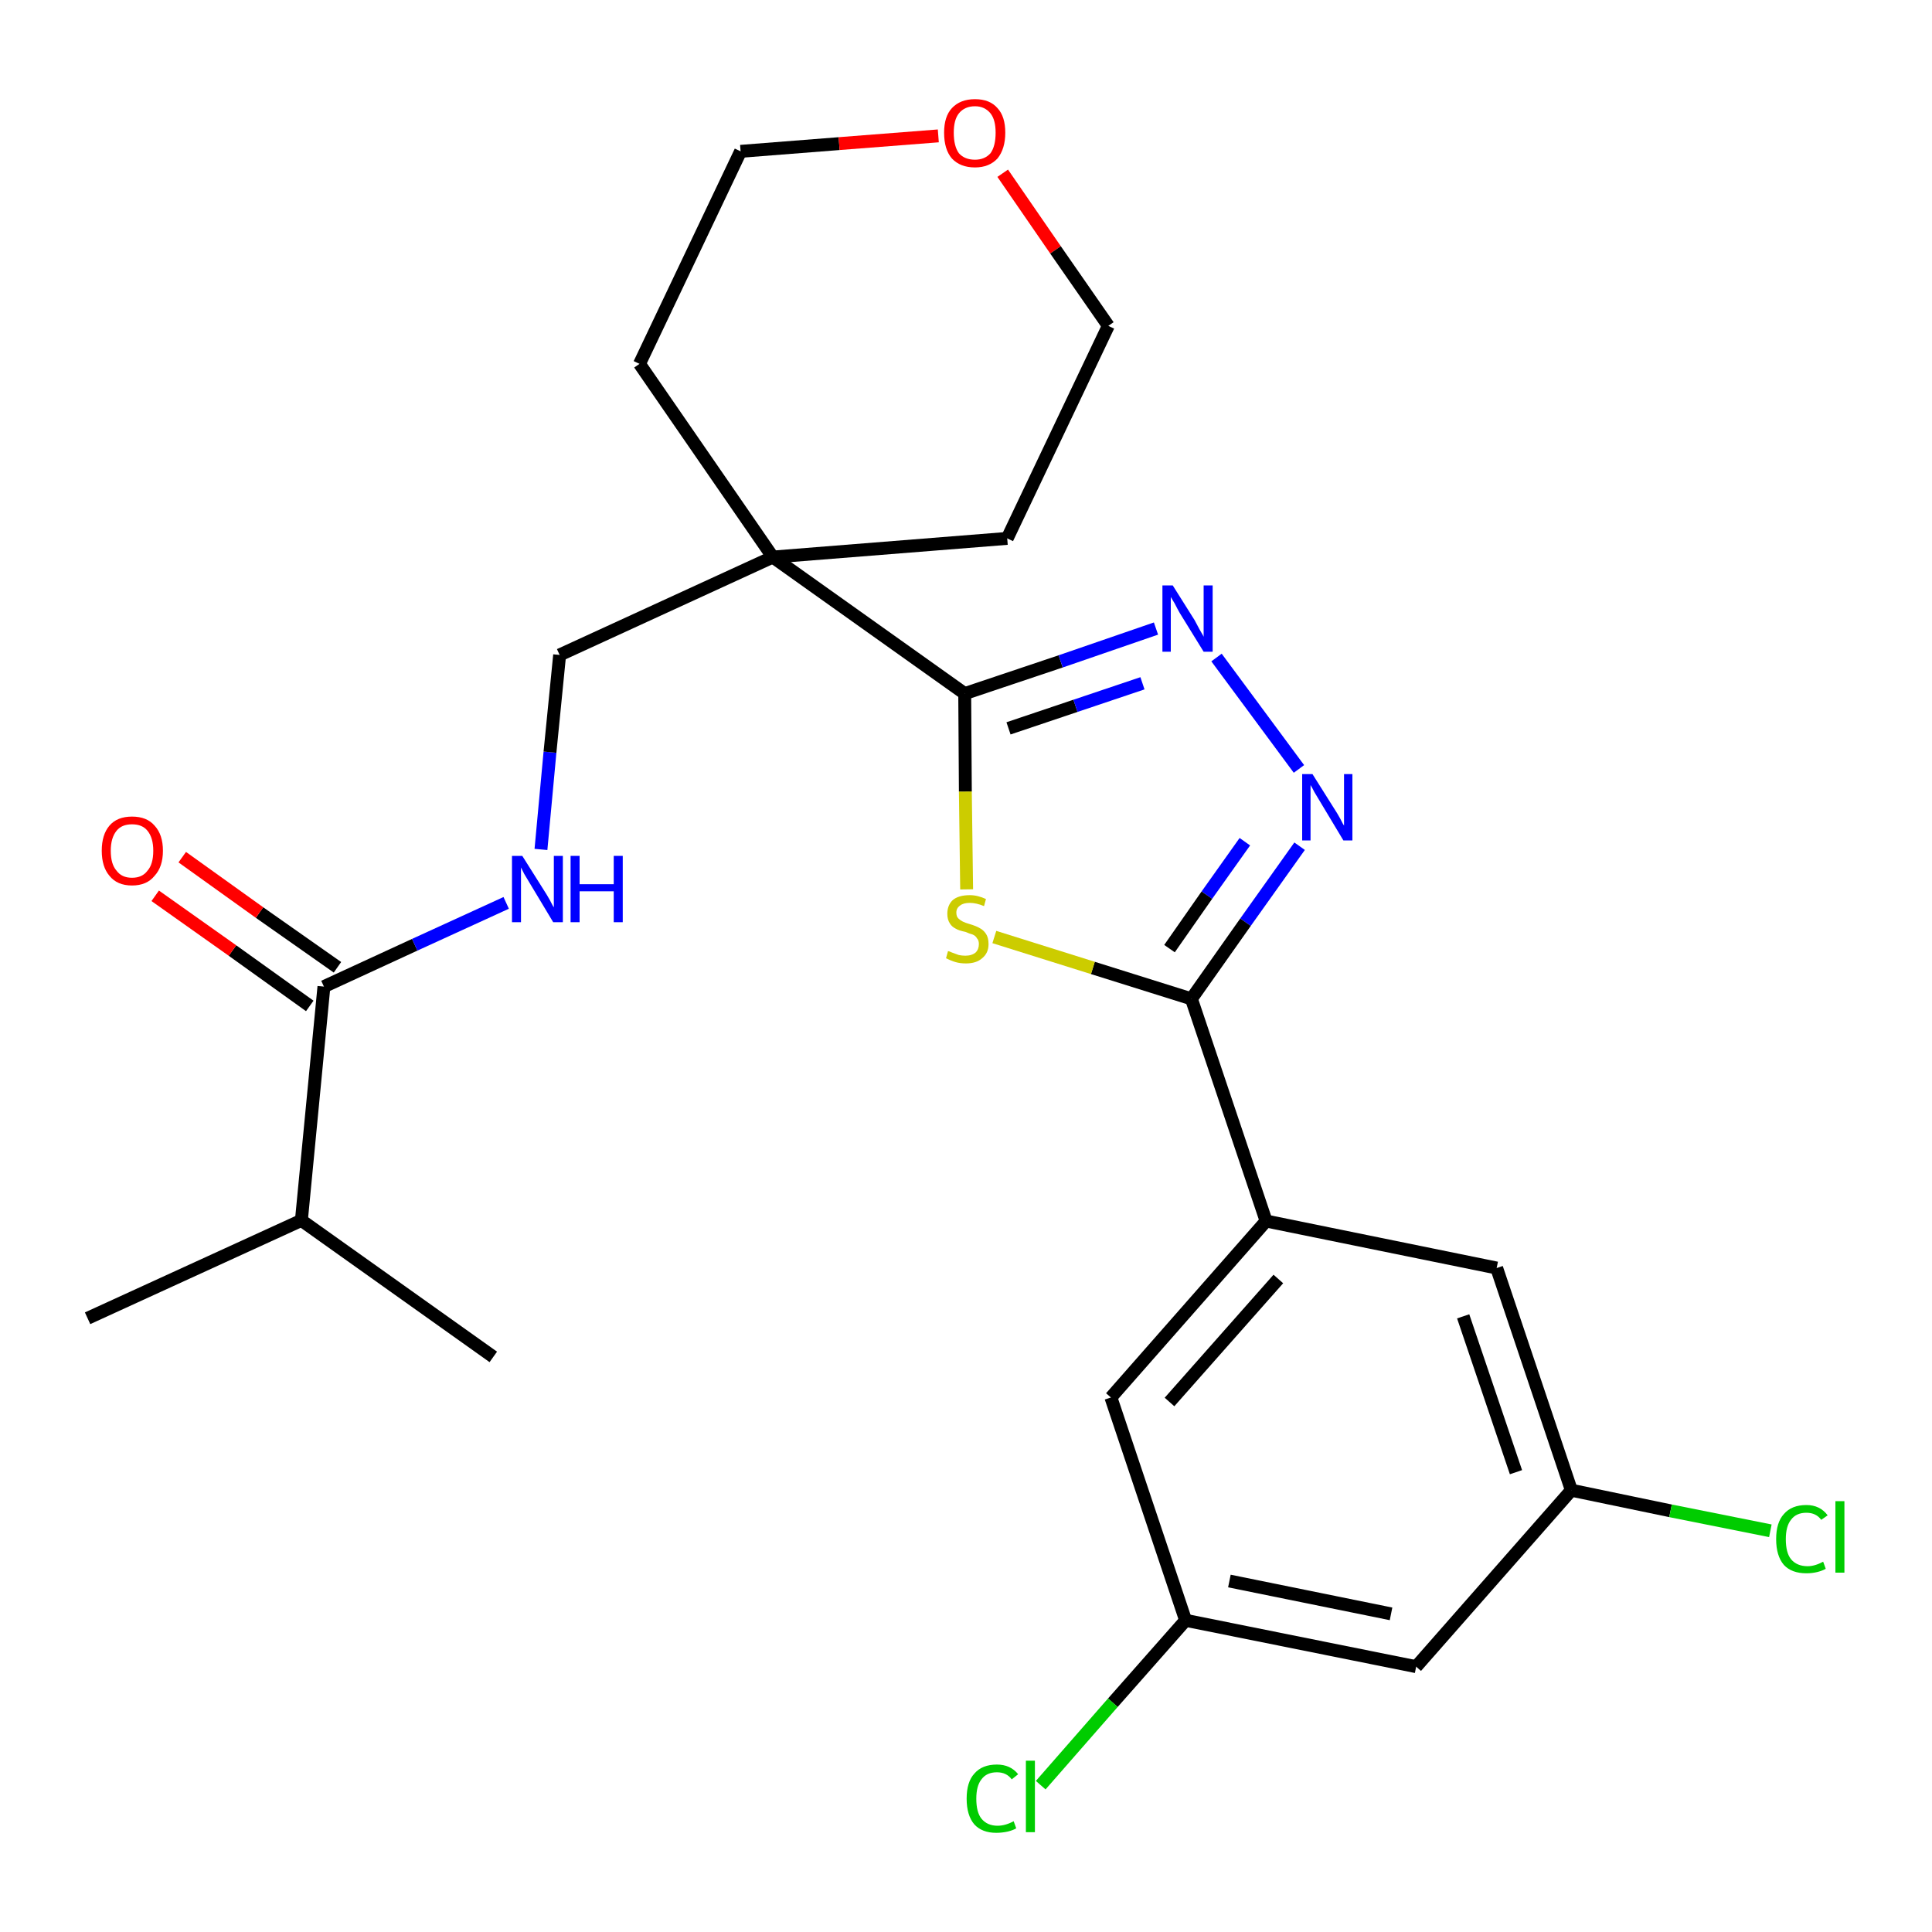 <?xml version='1.0' encoding='iso-8859-1'?>
<svg version='1.1' baseProfile='full'
              xmlns='http://www.w3.org/2000/svg'
                      xmlns:rdkit='http://www.rdkit.org/xml'
                      xmlns:xlink='http://www.w3.org/1999/xlink'
                  xml:space='preserve'
width='300px' height='300px' viewBox='0 0 300 300'>
<!-- END OF HEADER -->
<path class='bond-0 atom-0 atom-1' d='M 13.6,204.7 L 46.8,189.5' style='fill:none;fill-rule:evenodd;stroke:#000000;stroke-width:2.0px;stroke-linecap:butt;stroke-linejoin:miter;stroke-opacity:1' />
<path class='bond-1 atom-1 atom-2' d='M 46.8,189.5 L 76.6,210.7' style='fill:none;fill-rule:evenodd;stroke:#000000;stroke-width:2.0px;stroke-linecap:butt;stroke-linejoin:miter;stroke-opacity:1' />
<path class='bond-2 atom-1 atom-3' d='M 46.8,189.5 L 50.3,153.2' style='fill:none;fill-rule:evenodd;stroke:#000000;stroke-width:2.0px;stroke-linecap:butt;stroke-linejoin:miter;stroke-opacity:1' />
<path class='bond-3 atom-3 atom-4' d='M 52.4,150.2 L 40.3,141.7' style='fill:none;fill-rule:evenodd;stroke:#000000;stroke-width:2.0px;stroke-linecap:butt;stroke-linejoin:miter;stroke-opacity:1' />
<path class='bond-3 atom-3 atom-4' d='M 40.3,141.7 L 28.3,133.1' style='fill:none;fill-rule:evenodd;stroke:#FF0000;stroke-width:2.0px;stroke-linecap:butt;stroke-linejoin:miter;stroke-opacity:1' />
<path class='bond-3 atom-3 atom-4' d='M 48.1,156.2 L 36.1,147.6' style='fill:none;fill-rule:evenodd;stroke:#000000;stroke-width:2.0px;stroke-linecap:butt;stroke-linejoin:miter;stroke-opacity:1' />
<path class='bond-3 atom-3 atom-4' d='M 36.1,147.6 L 24.1,139.1' style='fill:none;fill-rule:evenodd;stroke:#FF0000;stroke-width:2.0px;stroke-linecap:butt;stroke-linejoin:miter;stroke-opacity:1' />
<path class='bond-4 atom-3 atom-5' d='M 50.3,153.2 L 64.4,146.7' style='fill:none;fill-rule:evenodd;stroke:#000000;stroke-width:2.0px;stroke-linecap:butt;stroke-linejoin:miter;stroke-opacity:1' />
<path class='bond-4 atom-3 atom-5' d='M 64.4,146.7 L 78.6,140.2' style='fill:none;fill-rule:evenodd;stroke:#0000FF;stroke-width:2.0px;stroke-linecap:butt;stroke-linejoin:miter;stroke-opacity:1' />
<path class='bond-5 atom-5 atom-6' d='M 84.0,131.9 L 85.4,116.8' style='fill:none;fill-rule:evenodd;stroke:#0000FF;stroke-width:2.0px;stroke-linecap:butt;stroke-linejoin:miter;stroke-opacity:1' />
<path class='bond-5 atom-5 atom-6' d='M 85.4,116.8 L 86.9,101.7' style='fill:none;fill-rule:evenodd;stroke:#000000;stroke-width:2.0px;stroke-linecap:butt;stroke-linejoin:miter;stroke-opacity:1' />
<path class='bond-6 atom-6 atom-7' d='M 86.9,101.7 L 120.0,86.5' style='fill:none;fill-rule:evenodd;stroke:#000000;stroke-width:2.0px;stroke-linecap:butt;stroke-linejoin:miter;stroke-opacity:1' />
<path class='bond-7 atom-7 atom-8' d='M 120.0,86.5 L 149.8,107.7' style='fill:none;fill-rule:evenodd;stroke:#000000;stroke-width:2.0px;stroke-linecap:butt;stroke-linejoin:miter;stroke-opacity:1' />
<path class='bond-20 atom-7 atom-21' d='M 120.0,86.5 L 99.3,56.5' style='fill:none;fill-rule:evenodd;stroke:#000000;stroke-width:2.0px;stroke-linecap:butt;stroke-linejoin:miter;stroke-opacity:1' />
<path class='bond-25 atom-25 atom-7' d='M 156.4,83.6 L 120.0,86.5' style='fill:none;fill-rule:evenodd;stroke:#000000;stroke-width:2.0px;stroke-linecap:butt;stroke-linejoin:miter;stroke-opacity:1' />
<path class='bond-8 atom-8 atom-9' d='M 149.8,107.7 L 164.7,102.7' style='fill:none;fill-rule:evenodd;stroke:#000000;stroke-width:2.0px;stroke-linecap:butt;stroke-linejoin:miter;stroke-opacity:1' />
<path class='bond-8 atom-8 atom-9' d='M 164.7,102.7 L 179.5,97.6' style='fill:none;fill-rule:evenodd;stroke:#0000FF;stroke-width:2.0px;stroke-linecap:butt;stroke-linejoin:miter;stroke-opacity:1' />
<path class='bond-8 atom-8 atom-9' d='M 156.6,113.1 L 167.0,109.6' style='fill:none;fill-rule:evenodd;stroke:#000000;stroke-width:2.0px;stroke-linecap:butt;stroke-linejoin:miter;stroke-opacity:1' />
<path class='bond-8 atom-8 atom-9' d='M 167.0,109.6 L 177.4,106.1' style='fill:none;fill-rule:evenodd;stroke:#0000FF;stroke-width:2.0px;stroke-linecap:butt;stroke-linejoin:miter;stroke-opacity:1' />
<path class='bond-26 atom-20 atom-8' d='M 150.1,138.1 L 149.9,122.9' style='fill:none;fill-rule:evenodd;stroke:#CCCC00;stroke-width:2.0px;stroke-linecap:butt;stroke-linejoin:miter;stroke-opacity:1' />
<path class='bond-26 atom-20 atom-8' d='M 149.9,122.9 L 149.8,107.7' style='fill:none;fill-rule:evenodd;stroke:#000000;stroke-width:2.0px;stroke-linecap:butt;stroke-linejoin:miter;stroke-opacity:1' />
<path class='bond-9 atom-9 atom-10' d='M 188.9,102.1 L 201.7,119.4' style='fill:none;fill-rule:evenodd;stroke:#0000FF;stroke-width:2.0px;stroke-linecap:butt;stroke-linejoin:miter;stroke-opacity:1' />
<path class='bond-10 atom-10 atom-11' d='M 201.8,131.4 L 193.4,143.2' style='fill:none;fill-rule:evenodd;stroke:#0000FF;stroke-width:2.0px;stroke-linecap:butt;stroke-linejoin:miter;stroke-opacity:1' />
<path class='bond-10 atom-10 atom-11' d='M 193.4,143.2 L 185.0,155.1' style='fill:none;fill-rule:evenodd;stroke:#000000;stroke-width:2.0px;stroke-linecap:butt;stroke-linejoin:miter;stroke-opacity:1' />
<path class='bond-10 atom-10 atom-11' d='M 193.3,130.7 L 187.4,139.0' style='fill:none;fill-rule:evenodd;stroke:#0000FF;stroke-width:2.0px;stroke-linecap:butt;stroke-linejoin:miter;stroke-opacity:1' />
<path class='bond-10 atom-10 atom-11' d='M 187.4,139.0 L 181.6,147.3' style='fill:none;fill-rule:evenodd;stroke:#000000;stroke-width:2.0px;stroke-linecap:butt;stroke-linejoin:miter;stroke-opacity:1' />
<path class='bond-11 atom-11 atom-12' d='M 185.0,155.1 L 196.6,189.6' style='fill:none;fill-rule:evenodd;stroke:#000000;stroke-width:2.0px;stroke-linecap:butt;stroke-linejoin:miter;stroke-opacity:1' />
<path class='bond-19 atom-11 atom-20' d='M 185.0,155.1 L 169.7,150.3' style='fill:none;fill-rule:evenodd;stroke:#000000;stroke-width:2.0px;stroke-linecap:butt;stroke-linejoin:miter;stroke-opacity:1' />
<path class='bond-19 atom-11 atom-20' d='M 169.7,150.3 L 154.4,145.5' style='fill:none;fill-rule:evenodd;stroke:#CCCC00;stroke-width:2.0px;stroke-linecap:butt;stroke-linejoin:miter;stroke-opacity:1' />
<path class='bond-12 atom-12 atom-13' d='M 196.6,189.6 L 172.5,217.0' style='fill:none;fill-rule:evenodd;stroke:#000000;stroke-width:2.0px;stroke-linecap:butt;stroke-linejoin:miter;stroke-opacity:1' />
<path class='bond-12 atom-12 atom-13' d='M 198.5,198.6 L 181.6,217.7' style='fill:none;fill-rule:evenodd;stroke:#000000;stroke-width:2.0px;stroke-linecap:butt;stroke-linejoin:miter;stroke-opacity:1' />
<path class='bond-27 atom-19 atom-12' d='M 232.4,196.9 L 196.6,189.6' style='fill:none;fill-rule:evenodd;stroke:#000000;stroke-width:2.0px;stroke-linecap:butt;stroke-linejoin:miter;stroke-opacity:1' />
<path class='bond-13 atom-13 atom-14' d='M 172.5,217.0 L 184.1,251.6' style='fill:none;fill-rule:evenodd;stroke:#000000;stroke-width:2.0px;stroke-linecap:butt;stroke-linejoin:miter;stroke-opacity:1' />
<path class='bond-14 atom-14 atom-15' d='M 184.1,251.6 L 172.8,264.4' style='fill:none;fill-rule:evenodd;stroke:#000000;stroke-width:2.0px;stroke-linecap:butt;stroke-linejoin:miter;stroke-opacity:1' />
<path class='bond-14 atom-14 atom-15' d='M 172.8,264.4 L 161.6,277.2' style='fill:none;fill-rule:evenodd;stroke:#00CC00;stroke-width:2.0px;stroke-linecap:butt;stroke-linejoin:miter;stroke-opacity:1' />
<path class='bond-15 atom-14 atom-16' d='M 184.1,251.6 L 219.9,258.8' style='fill:none;fill-rule:evenodd;stroke:#000000;stroke-width:2.0px;stroke-linecap:butt;stroke-linejoin:miter;stroke-opacity:1' />
<path class='bond-15 atom-14 atom-16' d='M 190.9,245.5 L 216.0,250.6' style='fill:none;fill-rule:evenodd;stroke:#000000;stroke-width:2.0px;stroke-linecap:butt;stroke-linejoin:miter;stroke-opacity:1' />
<path class='bond-16 atom-16 atom-17' d='M 219.9,258.8 L 244.0,231.4' style='fill:none;fill-rule:evenodd;stroke:#000000;stroke-width:2.0px;stroke-linecap:butt;stroke-linejoin:miter;stroke-opacity:1' />
<path class='bond-17 atom-17 atom-18' d='M 244.0,231.4 L 259.4,234.6' style='fill:none;fill-rule:evenodd;stroke:#000000;stroke-width:2.0px;stroke-linecap:butt;stroke-linejoin:miter;stroke-opacity:1' />
<path class='bond-17 atom-17 atom-18' d='M 259.4,234.6 L 274.9,237.7' style='fill:none;fill-rule:evenodd;stroke:#00CC00;stroke-width:2.0px;stroke-linecap:butt;stroke-linejoin:miter;stroke-opacity:1' />
<path class='bond-18 atom-17 atom-19' d='M 244.0,231.4 L 232.4,196.9' style='fill:none;fill-rule:evenodd;stroke:#000000;stroke-width:2.0px;stroke-linecap:butt;stroke-linejoin:miter;stroke-opacity:1' />
<path class='bond-18 atom-17 atom-19' d='M 235.4,228.6 L 227.2,204.4' style='fill:none;fill-rule:evenodd;stroke:#000000;stroke-width:2.0px;stroke-linecap:butt;stroke-linejoin:miter;stroke-opacity:1' />
<path class='bond-21 atom-21 atom-22' d='M 99.3,56.5 L 115.0,23.5' style='fill:none;fill-rule:evenodd;stroke:#000000;stroke-width:2.0px;stroke-linecap:butt;stroke-linejoin:miter;stroke-opacity:1' />
<path class='bond-22 atom-22 atom-23' d='M 115.0,23.5 L 130.3,22.3' style='fill:none;fill-rule:evenodd;stroke:#000000;stroke-width:2.0px;stroke-linecap:butt;stroke-linejoin:miter;stroke-opacity:1' />
<path class='bond-22 atom-22 atom-23' d='M 130.3,22.3 L 145.7,21.1' style='fill:none;fill-rule:evenodd;stroke:#FF0000;stroke-width:2.0px;stroke-linecap:butt;stroke-linejoin:miter;stroke-opacity:1' />
<path class='bond-23 atom-23 atom-24' d='M 155.7,26.9 L 163.9,38.8' style='fill:none;fill-rule:evenodd;stroke:#FF0000;stroke-width:2.0px;stroke-linecap:butt;stroke-linejoin:miter;stroke-opacity:1' />
<path class='bond-23 atom-23 atom-24' d='M 163.9,38.8 L 172.1,50.6' style='fill:none;fill-rule:evenodd;stroke:#000000;stroke-width:2.0px;stroke-linecap:butt;stroke-linejoin:miter;stroke-opacity:1' />
<path class='bond-24 atom-24 atom-25' d='M 172.1,50.6 L 156.4,83.6' style='fill:none;fill-rule:evenodd;stroke:#000000;stroke-width:2.0px;stroke-linecap:butt;stroke-linejoin:miter;stroke-opacity:1' />
<path  class='atom-4' d='M 15.8 132.1
Q 15.8 129.6, 17.0 128.2
Q 18.2 126.8, 20.5 126.8
Q 22.8 126.8, 24.0 128.2
Q 25.3 129.6, 25.3 132.1
Q 25.3 134.6, 24.0 136.0
Q 22.8 137.5, 20.5 137.5
Q 18.2 137.5, 17.0 136.0
Q 15.8 134.6, 15.8 132.1
M 20.5 136.3
Q 22.1 136.3, 22.9 135.2
Q 23.8 134.2, 23.8 132.1
Q 23.8 130.1, 22.9 129.0
Q 22.1 128.0, 20.5 128.0
Q 18.9 128.0, 18.1 129.0
Q 17.2 130.1, 17.2 132.1
Q 17.2 134.2, 18.1 135.2
Q 18.9 136.3, 20.5 136.3
' fill='#FF0000'/>
<path  class='atom-5' d='M 81.1 132.9
L 84.5 138.3
Q 84.9 138.9, 85.4 139.8
Q 85.9 140.8, 86.0 140.9
L 86.0 132.9
L 87.4 132.9
L 87.4 143.2
L 85.9 143.2
L 82.3 137.2
Q 81.9 136.5, 81.4 135.7
Q 81.0 134.9, 80.9 134.7
L 80.9 143.2
L 79.5 143.2
L 79.5 132.9
L 81.1 132.9
' fill='#0000FF'/>
<path  class='atom-5' d='M 88.6 132.9
L 90.0 132.9
L 90.0 137.3
L 95.3 137.3
L 95.3 132.9
L 96.7 132.9
L 96.7 143.2
L 95.3 143.2
L 95.3 138.4
L 90.0 138.4
L 90.0 143.2
L 88.6 143.2
L 88.6 132.9
' fill='#0000FF'/>
<path  class='atom-9' d='M 182.1 90.9
L 185.5 96.3
Q 185.8 96.9, 186.3 97.8
Q 186.9 98.8, 186.9 98.9
L 186.9 90.9
L 188.3 90.9
L 188.3 101.2
L 186.9 101.2
L 183.2 95.2
Q 182.8 94.5, 182.4 93.7
Q 181.9 92.9, 181.8 92.7
L 181.8 101.2
L 180.5 101.2
L 180.5 90.9
L 182.1 90.9
' fill='#0000FF'/>
<path  class='atom-10' d='M 203.8 120.2
L 207.2 125.6
Q 207.6 126.2, 208.1 127.1
Q 208.6 128.1, 208.7 128.2
L 208.7 120.2
L 210.0 120.2
L 210.0 130.5
L 208.6 130.5
L 205.0 124.5
Q 204.6 123.8, 204.1 123.0
Q 203.7 122.2, 203.5 121.9
L 203.5 130.5
L 202.2 130.5
L 202.2 120.2
L 203.8 120.2
' fill='#0000FF'/>
<path  class='atom-15' d='M 150.1 279.3
Q 150.1 276.7, 151.3 275.4
Q 152.5 274.0, 154.8 274.0
Q 156.9 274.0, 158.1 275.5
L 157.1 276.3
Q 156.3 275.2, 154.8 275.2
Q 153.2 275.2, 152.4 276.3
Q 151.6 277.3, 151.6 279.3
Q 151.6 281.4, 152.4 282.4
Q 153.3 283.5, 154.9 283.5
Q 156.1 283.5, 157.4 282.8
L 157.8 283.9
Q 157.3 284.2, 156.5 284.4
Q 155.6 284.6, 154.7 284.6
Q 152.5 284.6, 151.3 283.3
Q 150.1 281.9, 150.1 279.3
' fill='#00CC00'/>
<path  class='atom-15' d='M 159.3 273.4
L 160.7 273.4
L 160.7 284.5
L 159.3 284.5
L 159.3 273.4
' fill='#00CC00'/>
<path  class='atom-18' d='M 275.8 239.0
Q 275.8 236.4, 277.0 235.1
Q 278.2 233.7, 280.5 233.7
Q 282.6 233.7, 283.8 235.3
L 282.8 236.0
Q 282.0 234.9, 280.5 234.9
Q 278.9 234.9, 278.1 236.0
Q 277.3 237.0, 277.3 239.0
Q 277.3 241.1, 278.1 242.1
Q 279.0 243.2, 280.7 243.2
Q 281.8 243.2, 283.1 242.5
L 283.5 243.6
Q 283.0 243.9, 282.2 244.1
Q 281.4 244.3, 280.5 244.3
Q 278.2 244.3, 277.0 243.0
Q 275.8 241.6, 275.8 239.0
' fill='#00CC00'/>
<path  class='atom-18' d='M 285.0 233.1
L 286.4 233.1
L 286.4 244.2
L 285.0 244.2
L 285.0 233.1
' fill='#00CC00'/>
<path  class='atom-20' d='M 147.2 147.7
Q 147.4 147.7, 147.8 147.9
Q 148.3 148.1, 148.9 148.3
Q 149.4 148.4, 149.9 148.4
Q 150.9 148.4, 151.5 147.9
Q 152.0 147.4, 152.0 146.6
Q 152.0 146.0, 151.7 145.7
Q 151.5 145.3, 151.0 145.1
Q 150.6 145.0, 149.9 144.7
Q 148.9 144.5, 148.4 144.2
Q 147.8 143.9, 147.5 143.4
Q 147.1 142.8, 147.1 141.9
Q 147.1 140.6, 147.9 139.8
Q 148.8 139.0, 150.6 139.0
Q 151.8 139.0, 153.1 139.6
L 152.8 140.7
Q 151.6 140.2, 150.6 140.2
Q 149.6 140.2, 149.1 140.6
Q 148.5 141.0, 148.5 141.7
Q 148.5 142.3, 148.8 142.6
Q 149.1 142.9, 149.5 143.1
Q 149.9 143.3, 150.6 143.5
Q 151.6 143.8, 152.1 144.1
Q 152.7 144.4, 153.1 145.0
Q 153.5 145.6, 153.5 146.6
Q 153.5 148.0, 152.5 148.8
Q 151.6 149.6, 150.0 149.6
Q 149.1 149.6, 148.4 149.4
Q 147.7 149.2, 146.9 148.8
L 147.2 147.7
' fill='#CCCC00'/>
<path  class='atom-23' d='M 146.6 20.6
Q 146.6 18.1, 147.8 16.8
Q 149.1 15.4, 151.4 15.4
Q 153.7 15.4, 154.9 16.8
Q 156.1 18.1, 156.1 20.6
Q 156.1 23.1, 154.9 24.6
Q 153.6 26.0, 151.4 26.0
Q 149.1 26.0, 147.8 24.6
Q 146.6 23.2, 146.6 20.6
M 151.4 24.8
Q 152.9 24.8, 153.8 23.8
Q 154.6 22.7, 154.6 20.6
Q 154.6 18.6, 153.8 17.6
Q 152.9 16.5, 151.4 16.5
Q 149.8 16.5, 148.9 17.6
Q 148.1 18.6, 148.1 20.6
Q 148.1 22.7, 148.9 23.8
Q 149.8 24.8, 151.4 24.8
' fill='#FF0000'/>
</svg>
